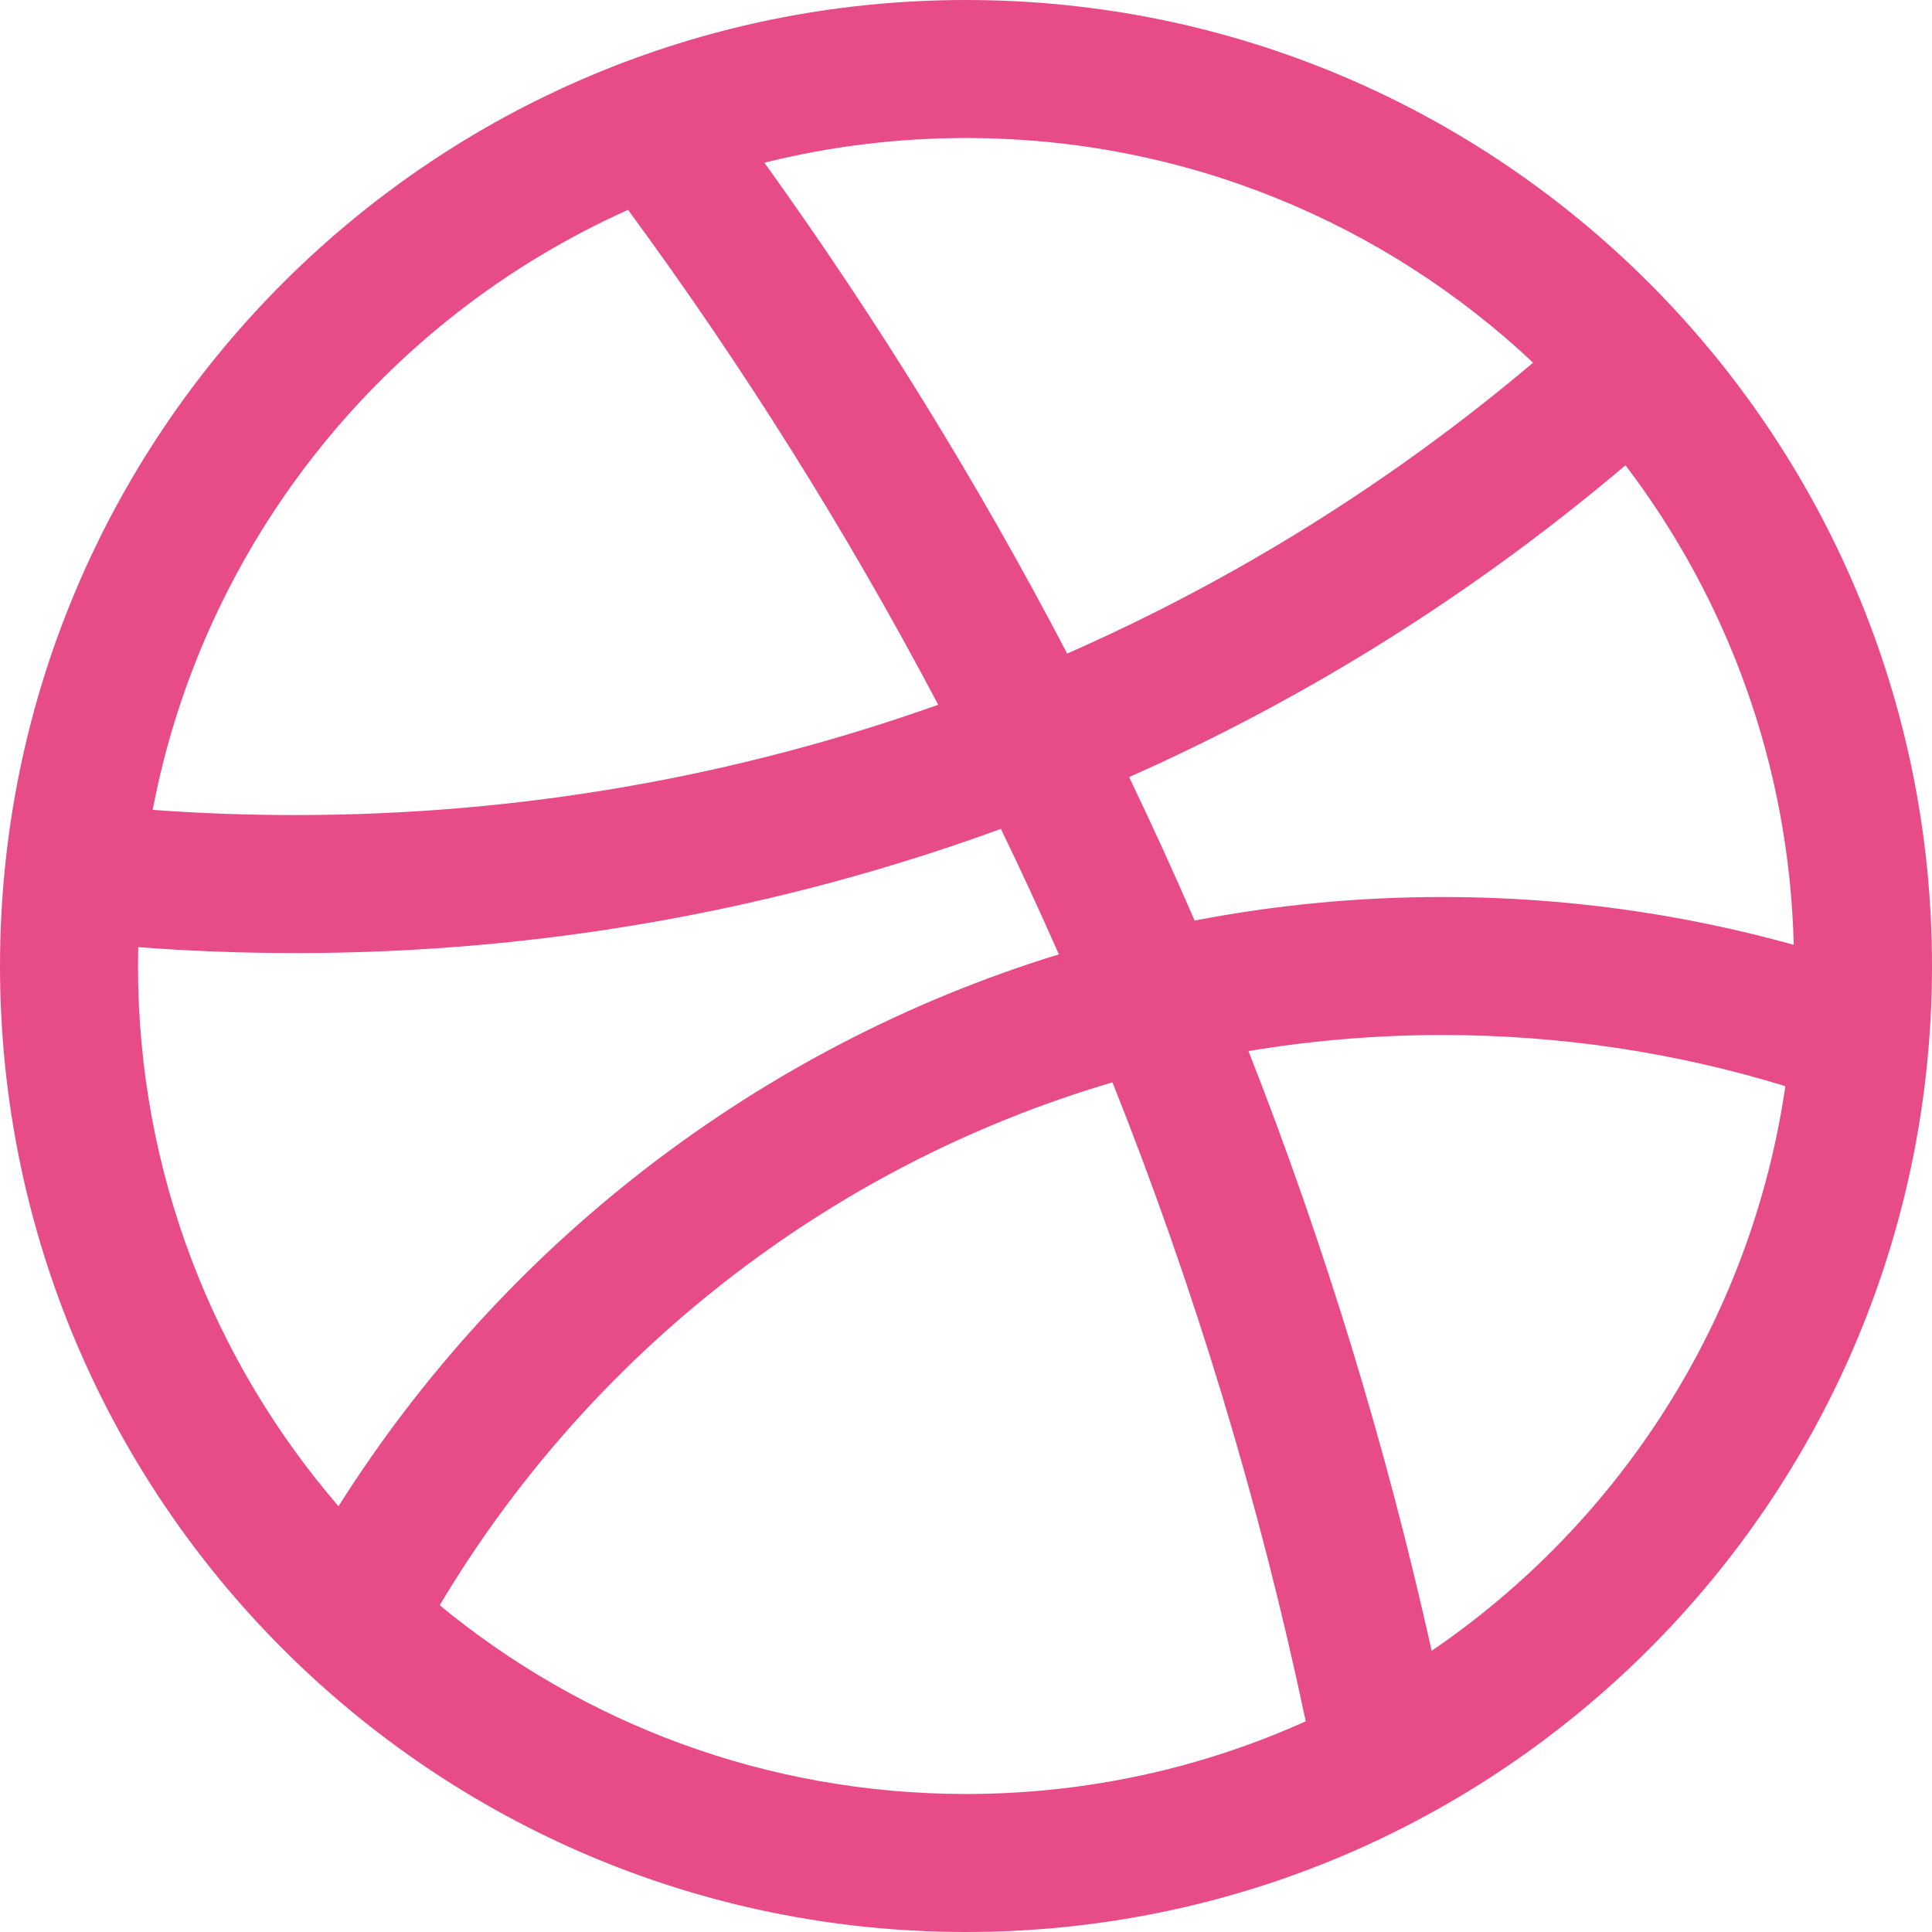 <svg width="32" height="32" viewBox="0 0 32 32" fill="none" xmlns="http://www.w3.org/2000/svg">
<path fill-rule="evenodd" clip-rule="evenodd" d="M32 16C32 24.837 24.837 32 16 32C7.163 32 0 24.837 0 16C0 7.163 7.163 0 16 0C24.837 0 32 7.163 32 16ZM21.627 28.51C19.91 29.284 18.006 29.714 16 29.714C12.689 29.714 9.652 28.541 7.283 26.588C9.748 22.451 13.713 19.315 18.426 17.927C19.78 21.324 20.856 24.861 21.627 28.51ZM23.713 27.342C22.953 23.926 21.935 20.608 20.679 17.409C21.724 17.234 22.798 17.143 23.893 17.143C25.87 17.143 27.777 17.44 29.571 17.99C29.006 21.872 26.816 25.227 23.713 27.342ZM29.71 15.649C27.858 15.133 25.907 14.857 23.893 14.857C22.489 14.857 21.116 14.991 19.787 15.247C19.44 14.447 19.078 13.655 18.702 12.871C21.694 11.543 24.459 9.796 26.923 7.706C28.609 9.923 29.635 12.668 29.71 15.649ZM25.393 6.007C23.08 7.961 20.484 9.59 17.676 10.825C16.194 7.991 14.516 5.275 12.661 2.695C13.73 2.428 14.848 2.286 16 2.286C19.634 2.286 22.939 3.699 25.393 6.007ZM10.403 3.476C6.377 5.278 3.378 8.965 2.529 13.414C3.309 13.471 4.098 13.5 4.893 13.5C8.628 13.5 12.211 12.856 15.54 11.673C14.028 8.808 12.309 6.069 10.403 3.476ZM2.289 15.688C2.287 15.791 2.286 15.896 2.286 16C2.286 19.419 3.537 22.547 5.607 24.948C8.334 20.628 12.551 17.34 17.538 15.807C17.23 15.108 16.91 14.415 16.578 13.729C12.933 15.059 8.998 15.786 4.893 15.786C4.017 15.786 3.149 15.753 2.289 15.688Z" fill="#E84C88"/>
</svg>
